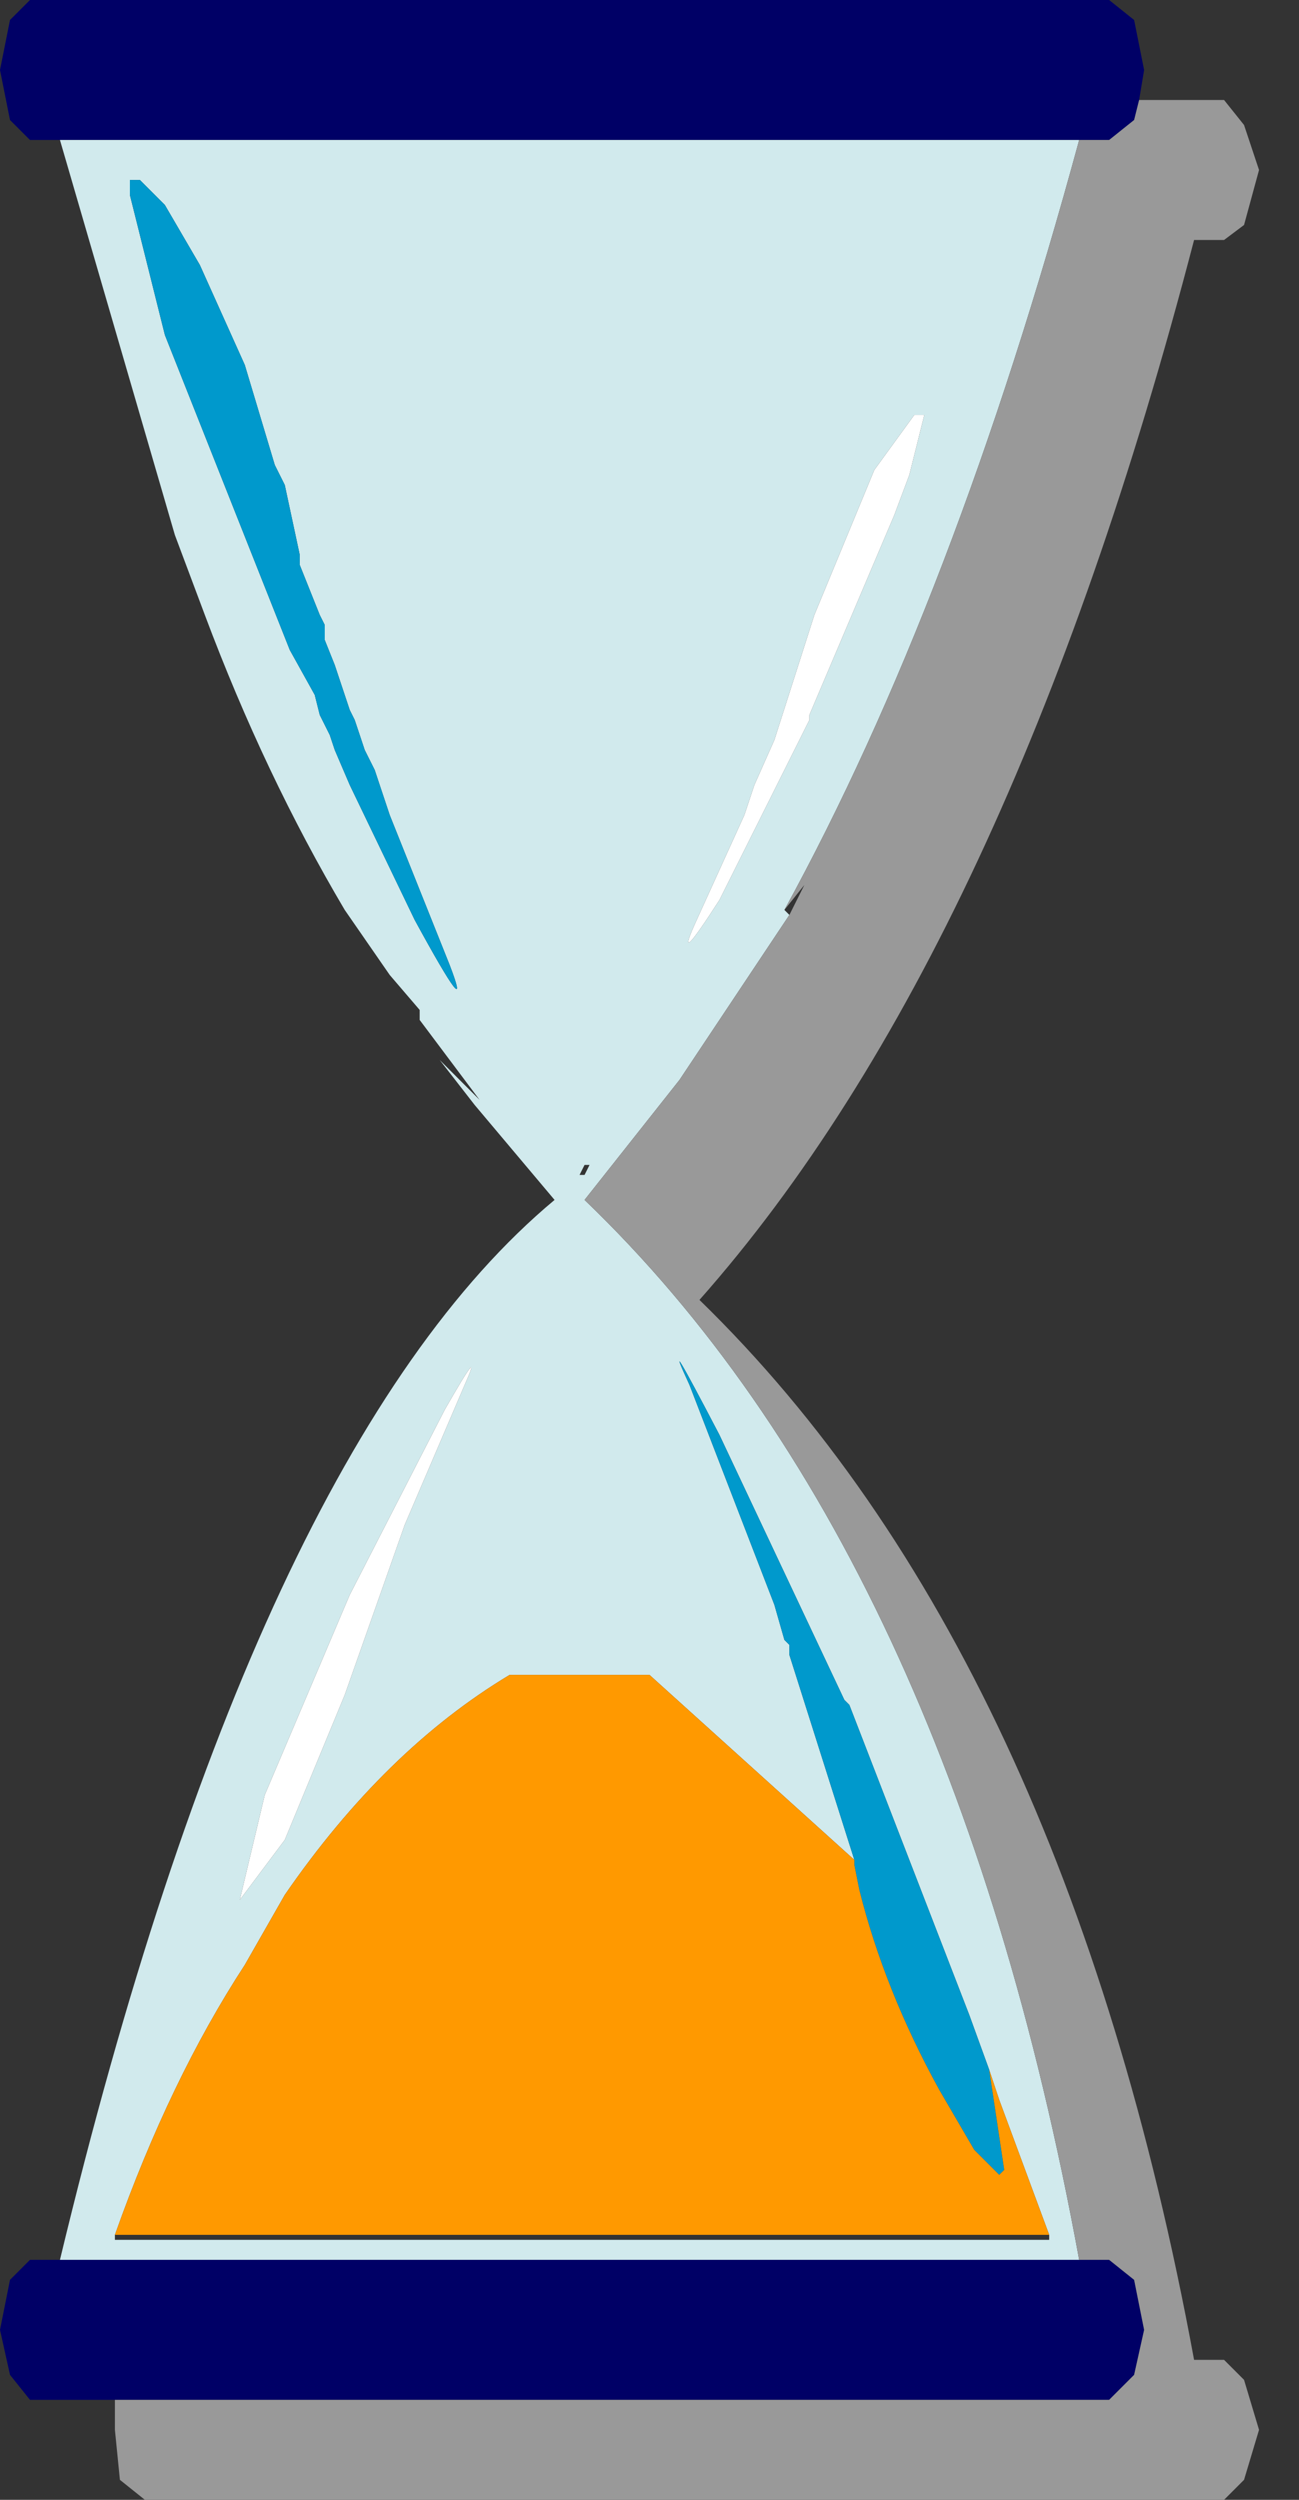 <?xml version="1.0" encoding="utf-8"?>
<svg version="1.1" id="Layer_1"
xmlns="http://www.w3.org/2000/svg"
xmlns:xlink="http://www.w3.org/1999/xlink"
xmlns:author="http://www.sothink.com"
width="13px" height="25px"
xml:space="preserve">
<rect width="100%" height="100%" fill="#333333" stroke="none"/>
<g id="34" transform="matrix(1, 0, 0, 1, 5.7, 11.95)">
<path style="fill:#000066;fill-opacity:1" d="M5.65,-10.75L5.4 -10.55L5.1 -10.55L-5.1 -10.55L-5.4 -10.55L-5.6 -10.75L-5.7 -11.25L-5.6 -11.75L-5.4 -11.95L5.4 -11.95L5.65 -11.75L5.75 -11.25L5.7 -10.95L5.65 -10.75M5.1,10.65L5.4 10.65L5.65 10.85L5.75 11.35L5.65 11.8L5.4 12.05L-4.55 12.05L-5.4 12.05L-5.6 11.8L-5.7 11.35L-5.6 10.85L-5.4 10.65L-5.1 10.65L5.1 10.65" />
<path style="fill:#D1EAED;fill-opacity:1" d="M-5.1,10.65Q-3.15 2.55 -0.15 0.05L-0.95 -0.9L-1.3 -1.35L-0.9 -0.95L-1.5 -1.75L-1.5 -1.85L-1.8 -2.2L-2.25 -2.85Q-3.05 -4.2 -3.65 -5.8L-3.95 -6.6L-5.1 -10.55L5.1 -10.55Q3.85 -5.95 2.15 -2.85L2.2 -2.8L1.1 -1.15L0.15 0.05Q3.8 3.55 5.1 10.65L-5.1 10.65M-4.4,-10L-4.05 -8.6L-2.8 -5.45L-2.55 -5L-2.5 -4.8L-2.4 -4.6L-2.35 -4.45L-2.2 -4.1L-1.55 -2.75Q-0.95 -1.65 -1.2 -2.3L-1.8 -3.8L-1.85 -3.95L-1.95 -4.25L-2.05 -4.45L-2.1 -4.6L-2.15 -4.75L-2.2 -4.85L-2.3 -5.15L-2.35 -5.3L-2.45 -5.55L-2.45 -5.7L-2.5 -5.8L-2.7 -6.3L-2.7 -6.4L-2.85 -7.1L-2.95 -7.3L-3.25 -8.3L-3.7 -9.3L-4.05 -9.9L-4.3 -10.15L-4.35 -10.15L-4.4 -10.15L-4.4 -10M3.45,-7.8L3.05 -7.25L2.45 -5.8L2.05 -4.55L1.85 -4.1L1.75 -3.8L1.25 -2.7Q1.05 -2.25 1.5 -2.95L2.4 -4.75L2.4 -4.8L3.25 -6.8L3.4 -7.2L3.55 -7.8L3.45 -7.8M0.2,-0.3L0.15 -0.3L0.1 -0.2L0.15 -0.2L0.2 -0.3M-4.55,10.45L4.8 10.45L4.8 10.4L4.3 9.05L4.2 8.75L4 8.2L2.8 5.1L2.75 5.05L1.5 2.4Q0.9 1.25 1.2 1.9L2.05 4.1L2.15 4.45L2.2 4.5L2.2 4.6L2.85 6.65L0.8 4.8L0.15 4.8L-0.15 4.8L-0.6 4.8Q-1.85 5.55 -2.85 7L-3.25 7.7Q-4 8.85 -4.55 10.4L-4.55 10.45M-1.25,2.15L-2.2 4L-3.05 6L-3.3 7.05L-2.85 6.45L-2.25 5L-1.65 3.3L-1.05 1.9Q-0.85 1.45 -1.25 2.15" />
<path style="fill:#0099CC;fill-opacity:1" d="M-4.4,-10.15L-4.35 -10.15L-4.3 -10.15L-4.05 -9.9L-3.7 -9.3L-3.25 -8.3L-2.95 -7.3L-2.85 -7.1L-2.7 -6.4L-2.7 -6.3L-2.5 -5.8L-2.45 -5.7L-2.45 -5.55L-2.35 -5.3L-2.3 -5.15L-2.2 -4.85L-2.15 -4.75L-2.1 -4.6L-2.05 -4.45L-1.95 -4.25L-1.85 -3.95L-1.8 -3.8L-1.2 -2.3Q-0.95 -1.65 -1.55 -2.75L-2.2 -4.1L-2.35 -4.45L-2.4 -4.6L-2.5 -4.8L-2.55 -5L-2.8 -5.45L-4.05 -8.6L-4.4 -10L-4.4 -10.15M4.35,9.75L4.3 9.8L4.05 9.55L3.7 8.95Q3.15 7.95 2.9 6.95L2.85 6.7L2.85 6.65L2.2 4.6L2.2 4.5L2.15 4.45L2.05 4.1L1.2 1.9Q0.9 1.25 1.5 2.4L2.75 5.05L2.8 5.1L4 8.2L4.2 8.75L4.35 9.75" />
<path style="fill:#999999;fill-opacity:1" d="M5.1,-10.55L5.4 -10.55L5.65 -10.75L5.7 -10.95L6.55 -10.95L6.75 -10.7L6.9 -10.25L6.75 -9.7L6.55 -9.55L6.25 -9.55Q4.4 -2.45 1.3 1.05Q4.95 4.6 6.25 11.65L6.55 11.65L6.75 11.85L6.9 12.35L6.75 12.85L6.55 13.05L-4.25 13.05L-4.5 12.85L-4.55 12.35L-4.55 12.05L5.4 12.05L5.65 11.8L5.75 11.35L5.65 10.85L5.4 10.65L5.1 10.65Q3.8 3.55 0.15 0.05L1.1 -1.15L2.2 -2.8L2.35 -3.1L2.15 -2.85Q3.85 -5.95 5.1 -10.55" />
<path style="fill:#FFFFFF;fill-opacity:1" d="M3.55,-7.8L3.4 -7.2L3.25 -6.8L2.4 -4.8L2.4 -4.75L1.5 -2.95Q1.05 -2.25 1.25 -2.7L1.75 -3.8L1.85 -4.1L2.05 -4.55L2.45 -5.8L3.05 -7.25L3.45 -7.8L3.55 -7.8M-1.05,1.9L-1.65 3.3L-2.25 5L-2.85 6.45L-3.3 7.05L-3.05 6L-2.2 4L-1.25 2.15Q-0.85 1.45 -1.05 1.9" />
<path style="fill:#FF9900;fill-opacity:1" d="M4.2,8.75L4.3 9.05L4.8 10.4L-4.55 10.4Q-4 8.85 -3.25 7.7L-2.85 7Q-1.85 5.55 -0.6 4.8L-0.15 4.8L0.15 4.8L0.8 4.8L2.85 6.65L2.85 6.7L2.9 6.95Q3.15 7.95 3.7 8.95L4.05 9.55L4.3 9.8L4.35 9.75L4.2 8.75" />
</g>
</svg>
